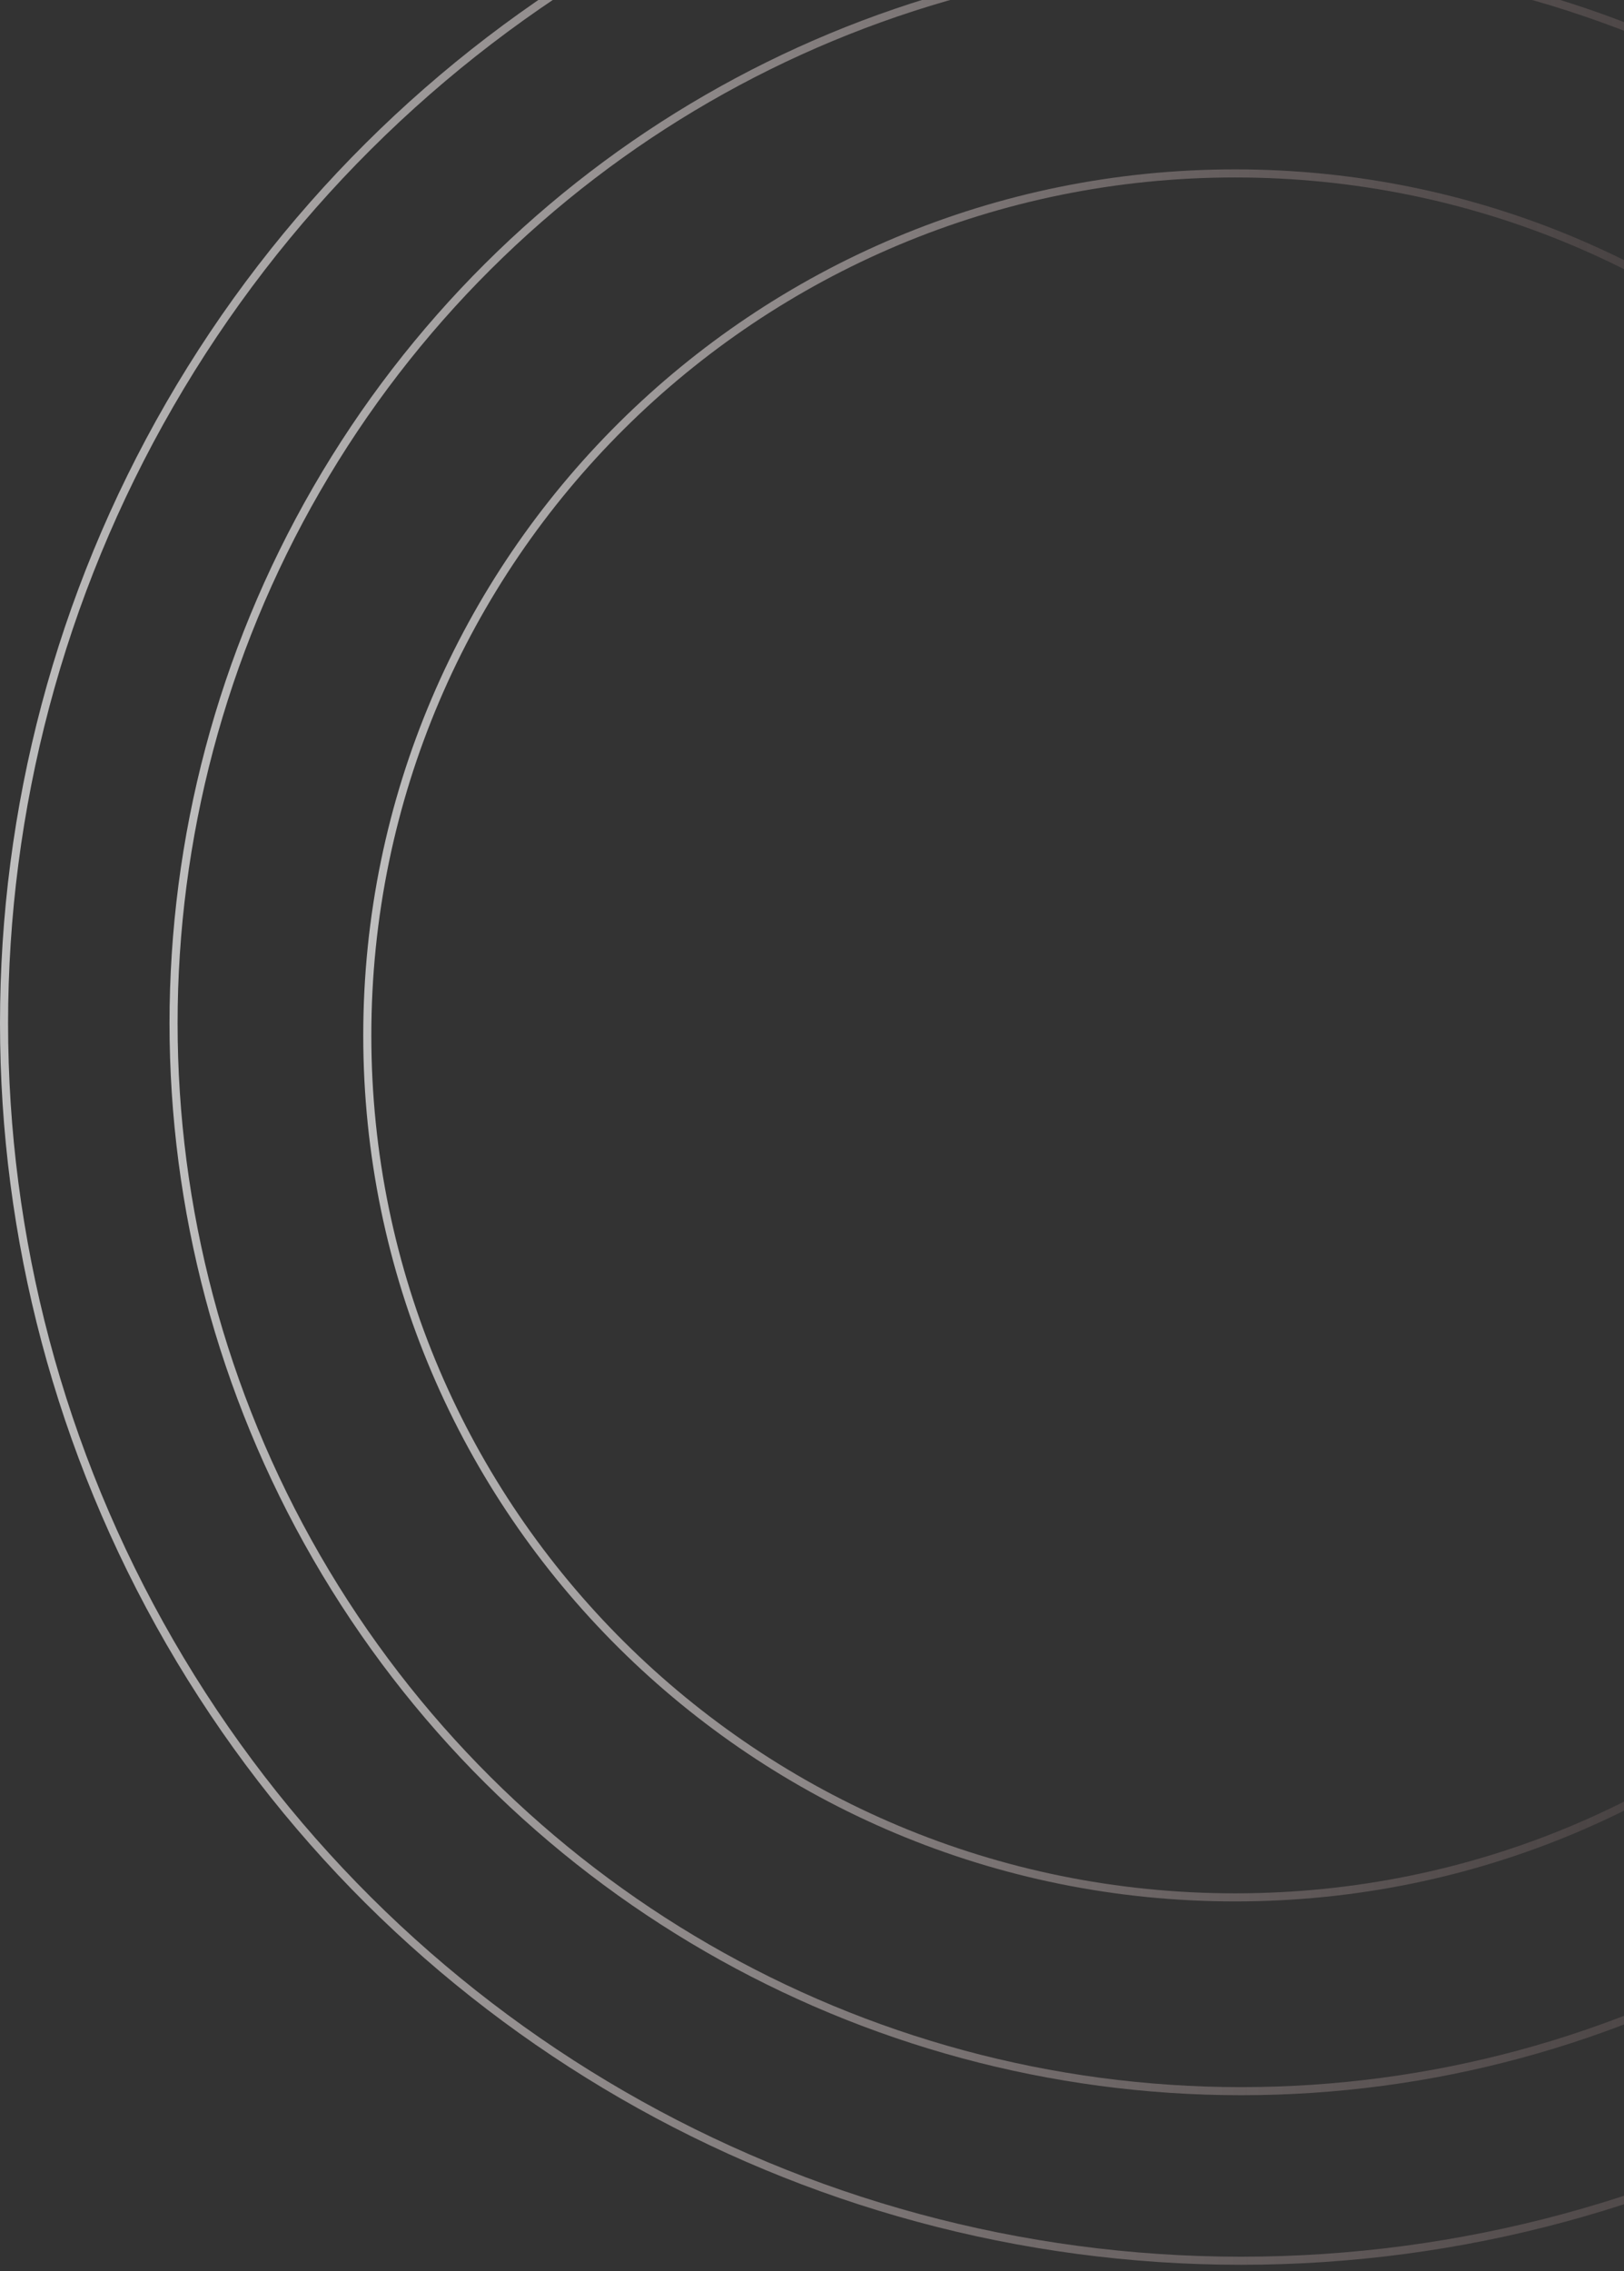 <svg width="201" height="281" viewBox="0 0 201 281" fill="none" xmlns="http://www.w3.org/2000/svg">
<rect x="0" y="0" width="201" height="281" fill="#333333" stroke="none"/>
<circle cx="153.615" cy="126.615" r="153.115" transform="rotate(-90 153.615 126.615)" stroke="url(#paint0_linear_1047_2428)"/>
<circle cx="153.615" cy="126.614" r="132.134" transform="rotate(-90 153.615 126.614)" stroke="url(#paint1_linear_1047_2428)"/>
<path d="M152.865 21.457C212.186 21.457 260.27 69.211 260.27 128.113C260.27 187.014 212.186 234.769 152.865 234.769C93.543 234.769 45.459 187.014 45.459 128.113C45.459 69.211 93.543 21.457 152.865 21.457Z" stroke="url(#paint2_linear_1047_2428)"/>
<defs>
<linearGradient id="paint0_linear_1047_2428" x1="153.615" y1="-27" x2="153.615" y2="280.23" gradientUnits="userSpaceOnUse">
<stop stop-color="white" stop-opacity="0.69"/>
<stop offset="1" stop-color="#855C5C" stop-opacity="0"/>
</linearGradient>
<linearGradient id="paint1_linear_1047_2428" x1="153.615" y1="-6.019" x2="153.615" y2="259.248" gradientUnits="userSpaceOnUse">
<stop stop-color="white" stop-opacity="0.69"/>
<stop offset="1" stop-color="#855C5C" stop-opacity="0"/>
</linearGradient>
<linearGradient id="paint2_linear_1047_2428" x1="44.959" y1="128.113" x2="260.77" y2="128.113" gradientUnits="userSpaceOnUse">
<stop stop-color="white" stop-opacity="0.69"/>
<stop offset="1" stop-color="#855C5C" stop-opacity="0"/>
</linearGradient>
</defs>
</svg>
